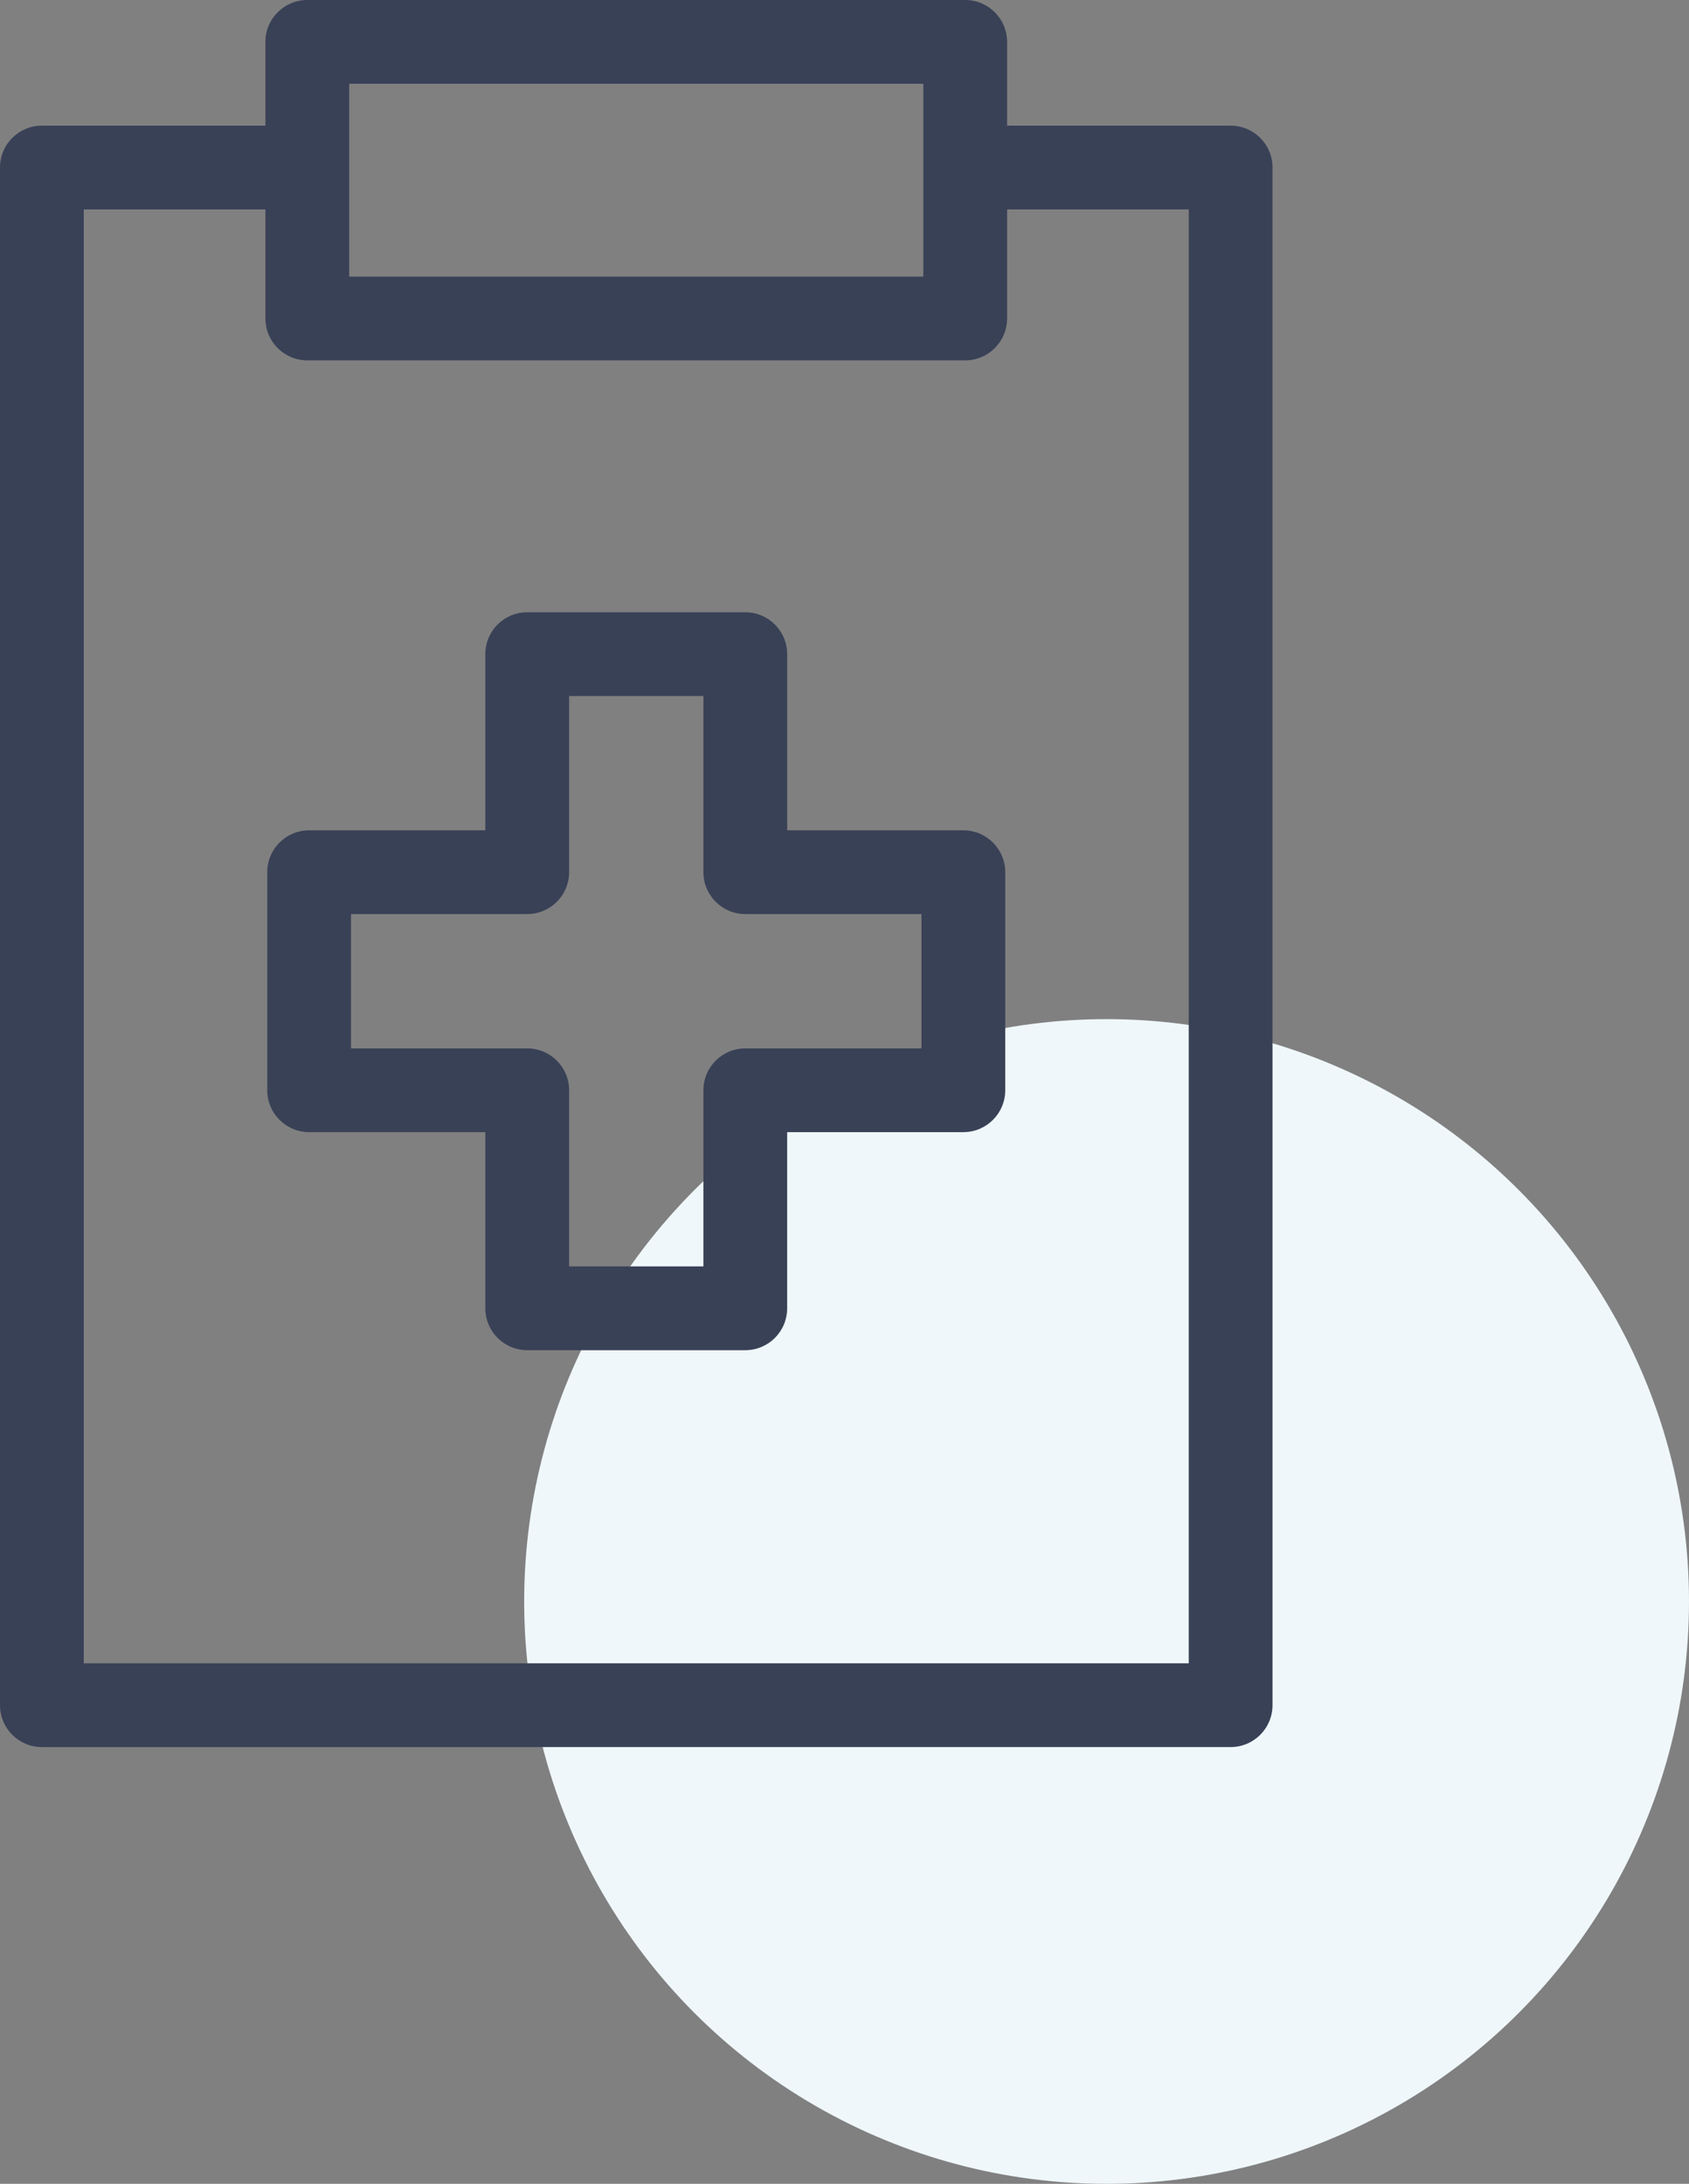 <?xml version="1.0" encoding="UTF-8"?>
<svg width="58px" height="75px" viewBox="0 0 58 75" version="1.1" xmlns="http://www.w3.org/2000/svg" xmlns:xlink="http://www.w3.org/1999/xlink">
    <rect x="0" y="0" width="58" height="75" fill="#808080" stroke="none"/>
    <!-- Generator: Sketch 63.1 (92452) - https://sketch.com -->
    <title>Group</title>
    <desc>Created with Sketch.</desc>
    <g id="Page-1" stroke="none" stroke-width="1" fill="none" fill-rule="evenodd">
        <g id="06_INFO-SESSION-NOM" transform="translate(-44, -302)">
            <g id="Progression">
                <g id="Group" transform="translate(44, 302)">
                    <circle id="Page-active-Copy" fill="#EFF7FA" cx="38" cy="55" r="20"></circle>
                    <path d="M33.145,0 C33.939,0 34.583,0.644 34.583,1.438 L34.583,1.438 L34.583,4.315 L42.259,4.315 C43.054,4.315 43.698,4.959 43.698,5.753 L43.698,5.753 L43.698,58.562 C43.698,59.356 43.054,60 42.259,60 L42.259,60 L1.438,60 C0.644,60 -0,59.356 -0,58.562 L-0,58.562 L-0,5.753 C-0,4.959 0.644,4.315 1.438,4.315 L1.438,4.315 L9.114,4.315 L9.114,1.438 C9.114,0.644 9.758,0 10.552,0 L10.552,0 Z M9.114,7.192 L2.877,7.192 L2.877,57.123 L40.821,57.123 L40.821,7.192 L34.583,7.192 L34.583,10.938 C34.583,11.732 33.939,12.376 33.145,12.376 L33.145,12.376 L10.552,12.376 C9.758,12.376 9.114,11.732 9.114,10.938 L9.114,10.938 L9.114,7.192 Z M25.593,21.027 C26.387,21.027 27.031,21.671 27.031,22.466 L27.031,22.466 L27.031,28.516 L33.082,28.516 C33.876,28.516 34.52,29.16 34.52,29.954 L34.52,29.954 L34.52,37.443 C34.52,38.237 33.876,38.881 33.082,38.881 L33.082,38.881 L27.031,38.881 L27.031,44.931 C27.031,45.726 26.387,46.37 25.593,46.37 L25.593,46.37 L18.105,46.37 C17.31,46.37 16.666,45.726 16.666,44.931 L16.666,44.931 L16.666,38.881 L10.616,38.881 C9.821,38.881 9.177,38.237 9.177,37.443 L9.177,37.443 L9.177,29.954 C9.177,29.16 9.821,28.516 10.616,28.516 L10.616,28.516 L16.666,28.516 L16.666,22.466 C16.666,21.671 17.31,21.027 18.105,21.027 L18.105,21.027 Z M24.155,23.904 L19.543,23.904 L19.543,29.954 C19.543,30.748 18.899,31.392 18.105,31.392 L18.105,31.392 L12.054,31.392 L12.054,36.005 L18.105,36.005 C18.899,36.005 19.543,36.649 19.543,37.443 L19.543,37.443 L19.543,43.493 L24.155,43.493 L24.155,37.443 C24.155,36.649 24.799,36.005 25.593,36.005 L25.593,36.005 L31.643,36.005 L31.643,31.392 L25.593,31.392 C24.799,31.392 24.155,30.748 24.155,29.954 L24.155,29.954 L24.155,23.904 Z M31.707,2.877 L11.991,2.877 L11.991,9.499 L31.707,9.499 L31.707,2.877 Z" id="Picto-informations-session" fill="#394157"></path>
                </g>
            </g>
        </g>
    </g>
</svg>